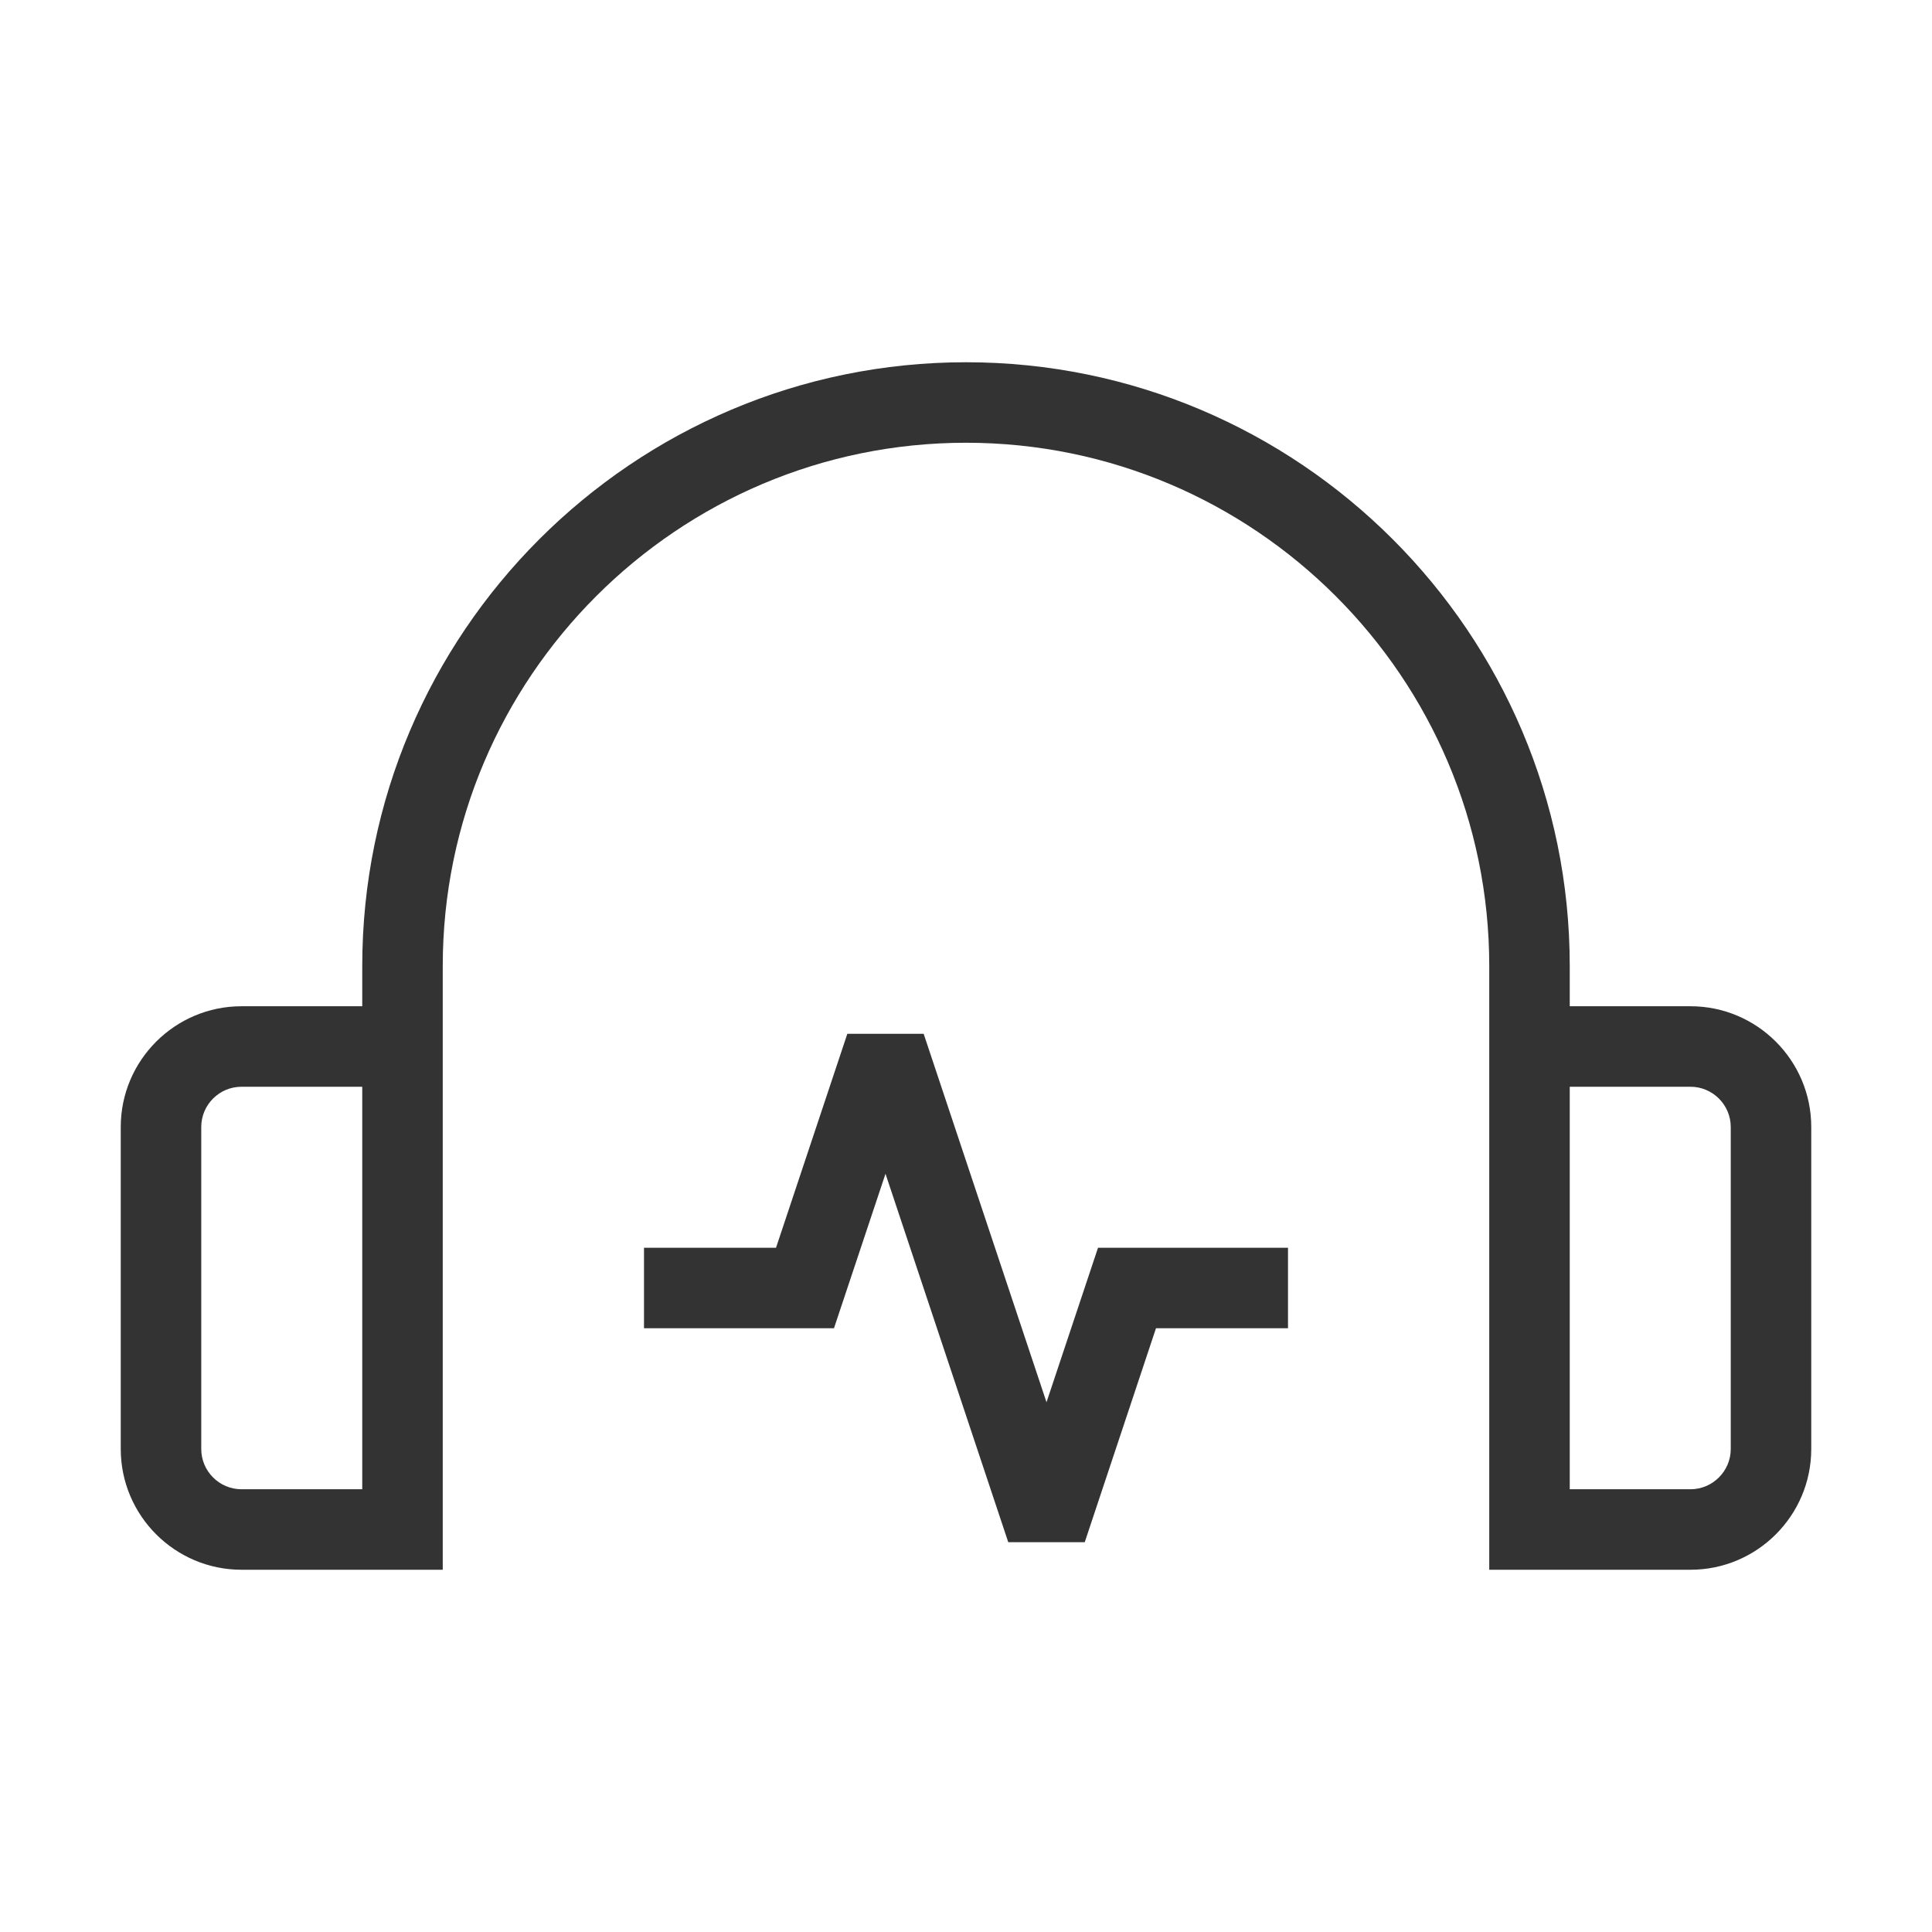 <?xml version="1.0" encoding="iso-8859-1"?>
<svg version="1.1" id="&#x56FE;&#x5C42;_1" xmlns="http://www.w3.org/2000/svg" xmlns:xlink="http://www.w3.org/1999/xlink" x="0px"
	 y="0px" viewBox="0 0 24 24" style="enable-background:new 0 0 24 24;" xml:space="preserve">
<path style="fill:none;" d="M2,14c0-0.552,0.448-1,1-1h2v6H3c-0.552,0-1-0.448-1-1V14z"/>
<path style="fill:none;" d="M19,13h2c0.552,0,1,0.448,1,1v4c0,0.552-0.448,1-1,1h-2V13z"/>
<path style="fill:#333333;" d="M21,19.5h-2.5V12c0-3.584-2.916-6.5-6.5-6.5S5.5,8.416,5.5,12v7.5H3c-0.827,0-1.5-0.673-1.5-1.5v-4
	c0-0.827,0.673-1.5,1.5-1.5h1.5V12c0-4.136,3.364-7.5,7.5-7.5s7.5,3.364,7.5,7.5v0.5H21c0.827,0,1.5,0.673,1.5,1.5v4
	C22.5,18.827,21.827,19.5,21,19.5z M19.5,18.5H21c0.275,0,0.5-0.225,0.5-0.5v-4c0-0.275-0.225-0.5-0.5-0.5h-1.5V18.5z M3,13.5
	c-0.276,0-0.5,0.225-0.5,0.5v4c0,0.275,0.224,0.5,0.5,0.5h1.5v-5H3z"/>
<polygon style="fill:#333333;" points="13.475,19.158 12.525,19.158 11,14.581 10.36,16.5 8,16.5 8,15.5 9.64,15.5 10.526,12.842 
	11.474,12.842 13,17.419 13.64,15.5 16,15.5 16,16.5 14.36,16.5 "/>
</svg>






